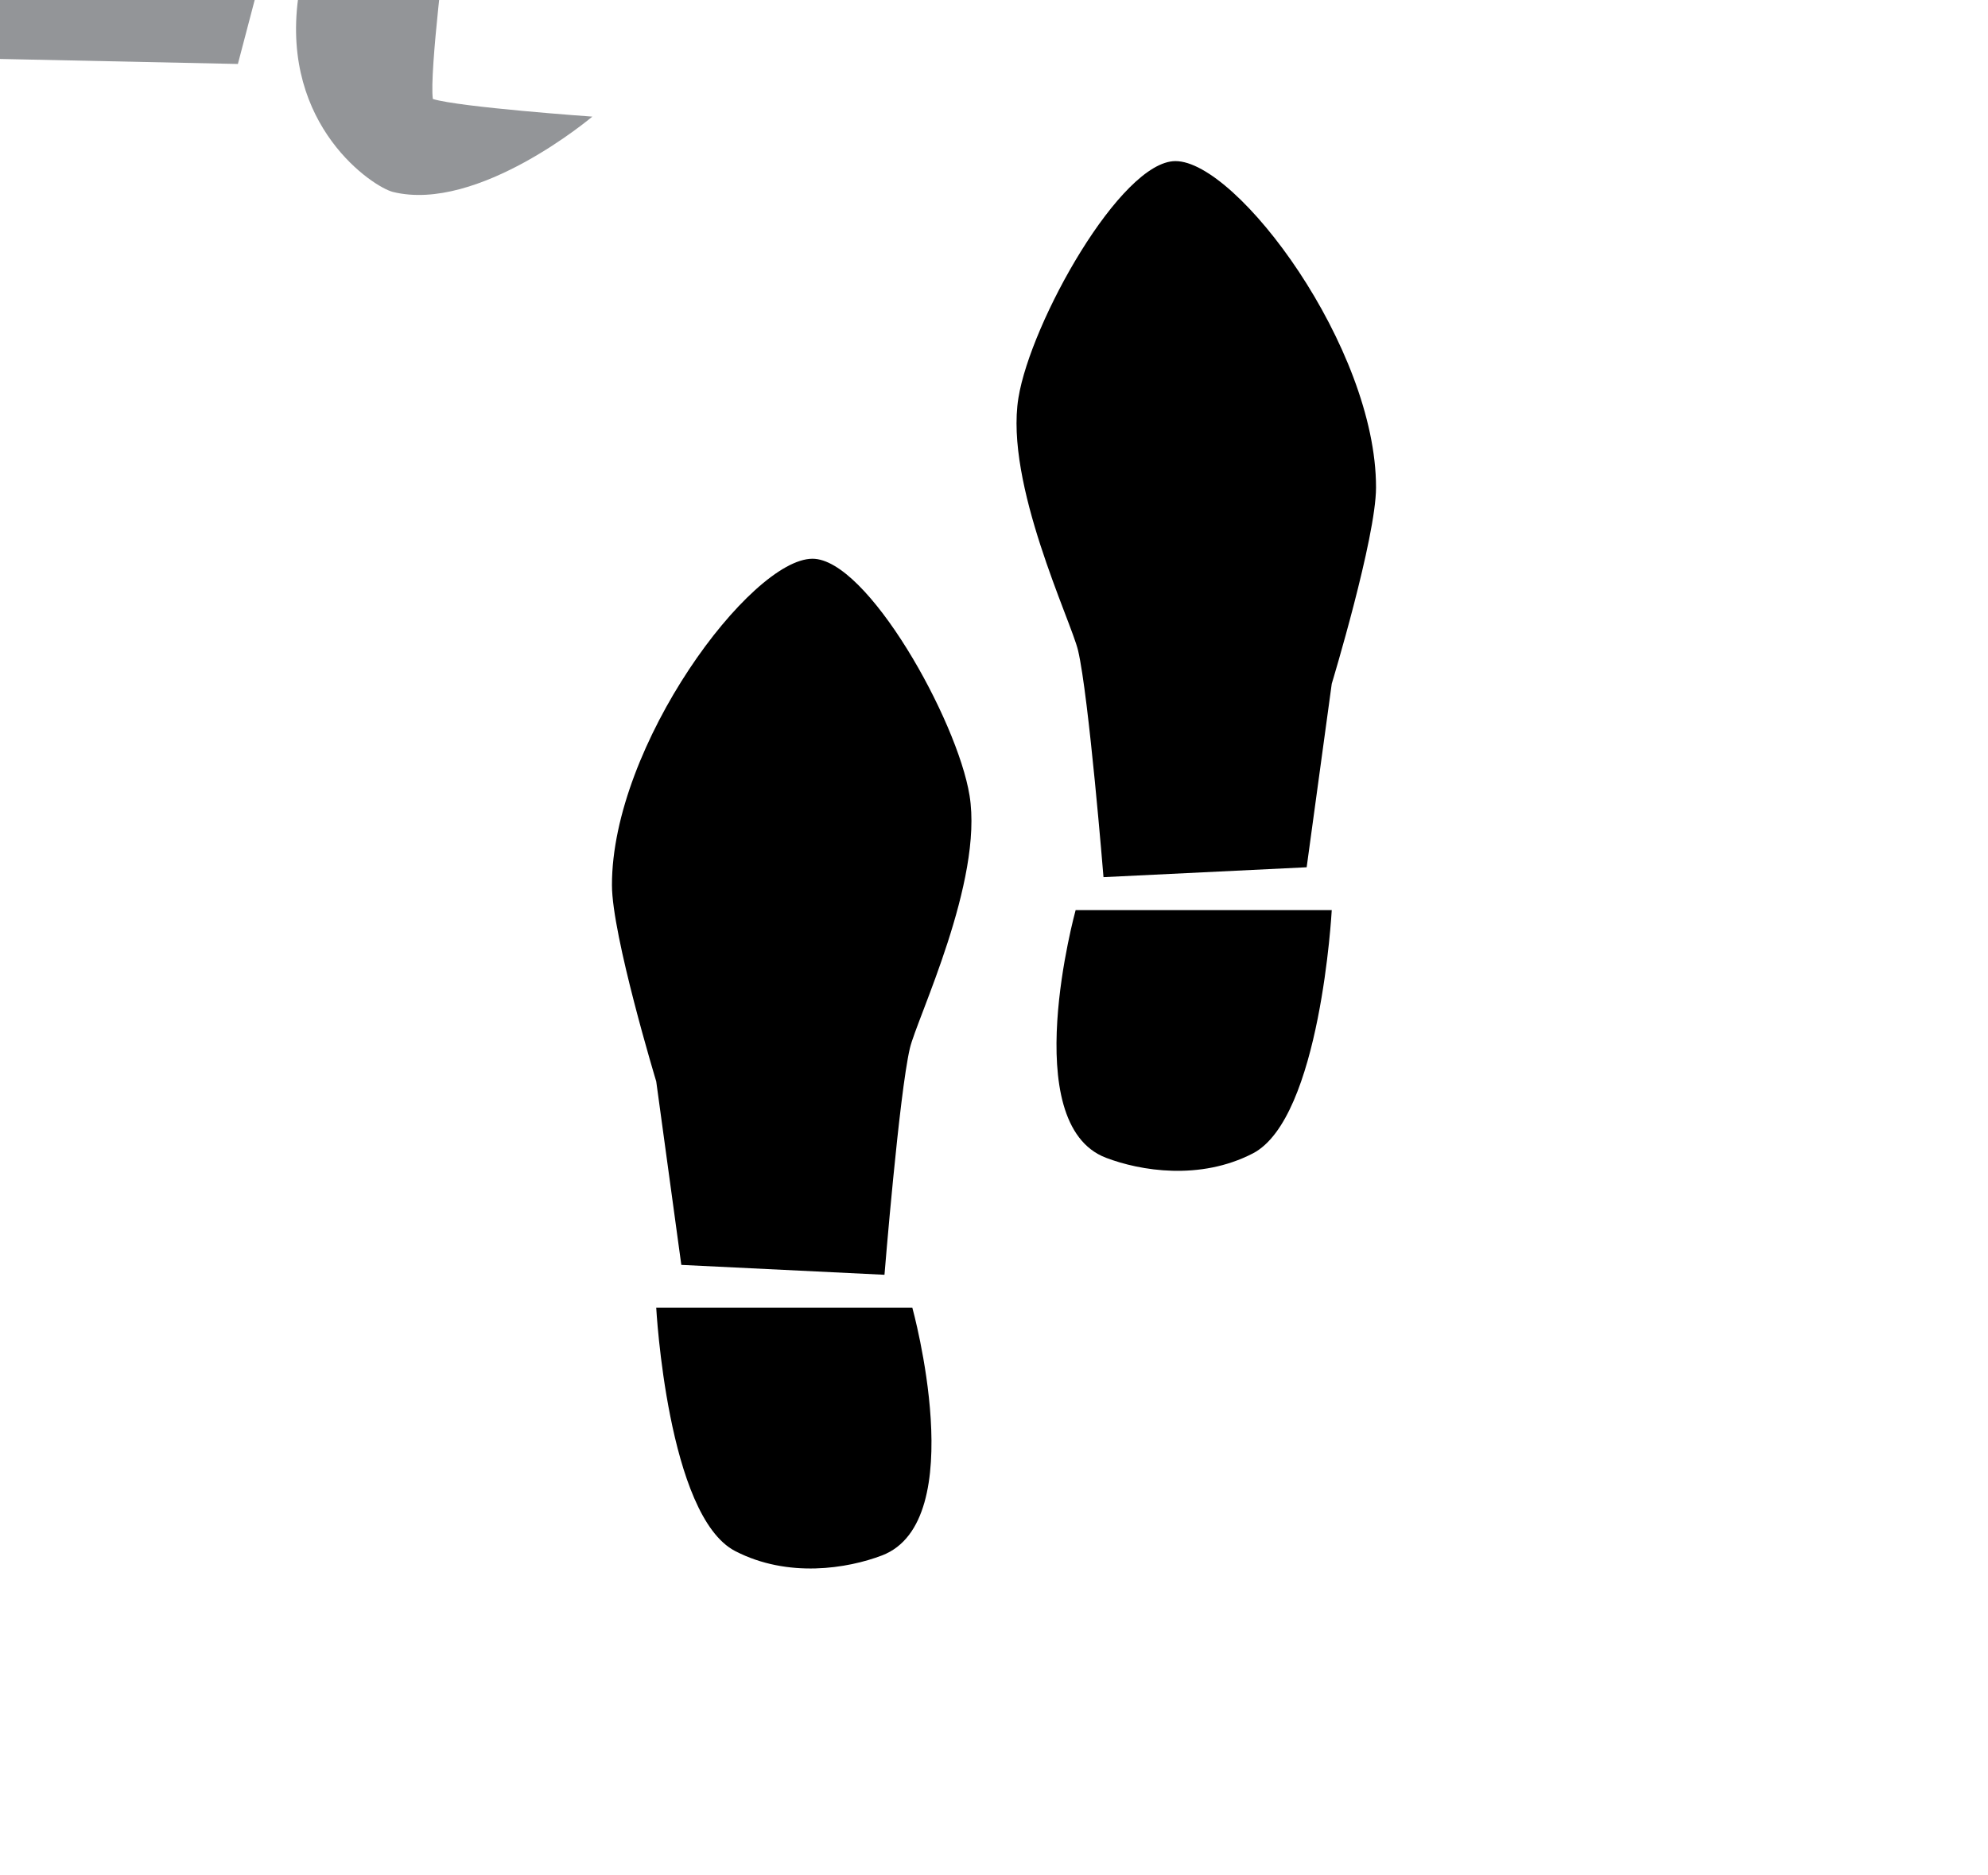 <?xml version="1.0" ?>
<svg xmlns="http://www.w3.org/2000/svg" xmlns:ev="http://www.w3.org/2001/xml-events" xmlns:graph="http://ns.adobe.com/Graphs/1.0/" xmlns:i="http://ns.adobe.com/AdobeIllustrator/10.0/" xmlns:x="http://ns.adobe.com/Extensibility/1.0/" xmlns:xlink="http://www.w3.org/1999/xlink" baseProfile="full" height="566px" style="enable-background:new 0 0 90 90;" version="1.1" viewBox="0 0 90 90" width="600px" x="0px" xml:space="preserve" y="0px">
	<defs/>
	<path d="M 18.731,-3.111 C 18.731,-3.111 17.892,3.489 18.07,4.751 C 19.37,5.148 25.723,5.597 25.723,5.597 C 25.723,5.597 20.249,10.224 16.154,9.212 C 15.214,8.978 10.789,6.068 11.604,-0.076 C 11.985,-2.931 14.502,-8.749 18.486,-8.476 C 21.753,-8.252 26.544,-1.762 26.544,-1.762 C 26.544,-1.762 20.392,-3.589 18.731,-3.111" fill="#939598"/>
	<path d="M -18.684,-4.005 C -18.684,-4.005 -18.12,2.624 -18.352,3.878 C -19.667,4.221 -26.034,4.402 -26.034,4.402 C -26.034,4.402 -20.759,9.255 -16.623,8.414 C -15.675,8.221 -10.116,5.522 -10.672,-0.653 C -10.93,-3.523 -14.219,-9.459 -18.211,-9.355 C -21.485,-9.27 -26.544,-2.984 -26.544,-2.984 C -26.544,-2.984 -20.319,-4.552 -18.684,-4.005" fill="#939598"/>
	<path d="M 60.005,41.623 L 50.255,42.097 C 50.255,42.097 49.55,33.418 49.036,31.225 C 48.702,29.798 45.507,23.208 46.172,19.097 C 46.76,15.462 51.088,7.732 53.709,7.732 C 56.672,7.732 63.342,16.68 63.334,23.399 C 63.331,25.812 61.209,32.816 61.209,32.816 L 60.005,41.623"/>
	<path d="M 57.418,55.358 C 54.879,56.668 52.022,56.194 50.376,55.566 C 46.081,53.929 48.918,43.678 48.918,43.678 L 61.209,43.678 C 61.209,43.679 60.672,53.679 57.418,55.358"/>
	<path d="M 29.994,60.706 L 39.744,61.181 C 39.744,61.181 40.449,52.502 40.963,50.309 C 41.297,48.882 44.492,42.292 43.827,38.181 C 43.239,34.546 38.911,26.816 36.29,26.816 C 33.327,26.816 26.657,35.764 26.665,42.483 C 26.668,44.896 28.79,51.9 28.79,51.9 L 29.994,60.706"/>
	<path d="M 32.581,74.442 C 35.12,75.753 37.977,75.278 39.623,74.651 C 43.918,73.012 41.081,62.762 41.081,62.762 L 28.79,62.762 C 28.79,62.762 29.327,72.762 32.581,74.442"/>
	<path d="M -13.038,-3.809 L -13.173,2.609 L 8.713,3.07 L 10.391,-3.317 L -13.038,-3.809" fill="#939598" points="-13.038,-3.809 -13.173,2.609 8.713,3.07 10.391,-3.317     "/>
</svg>
